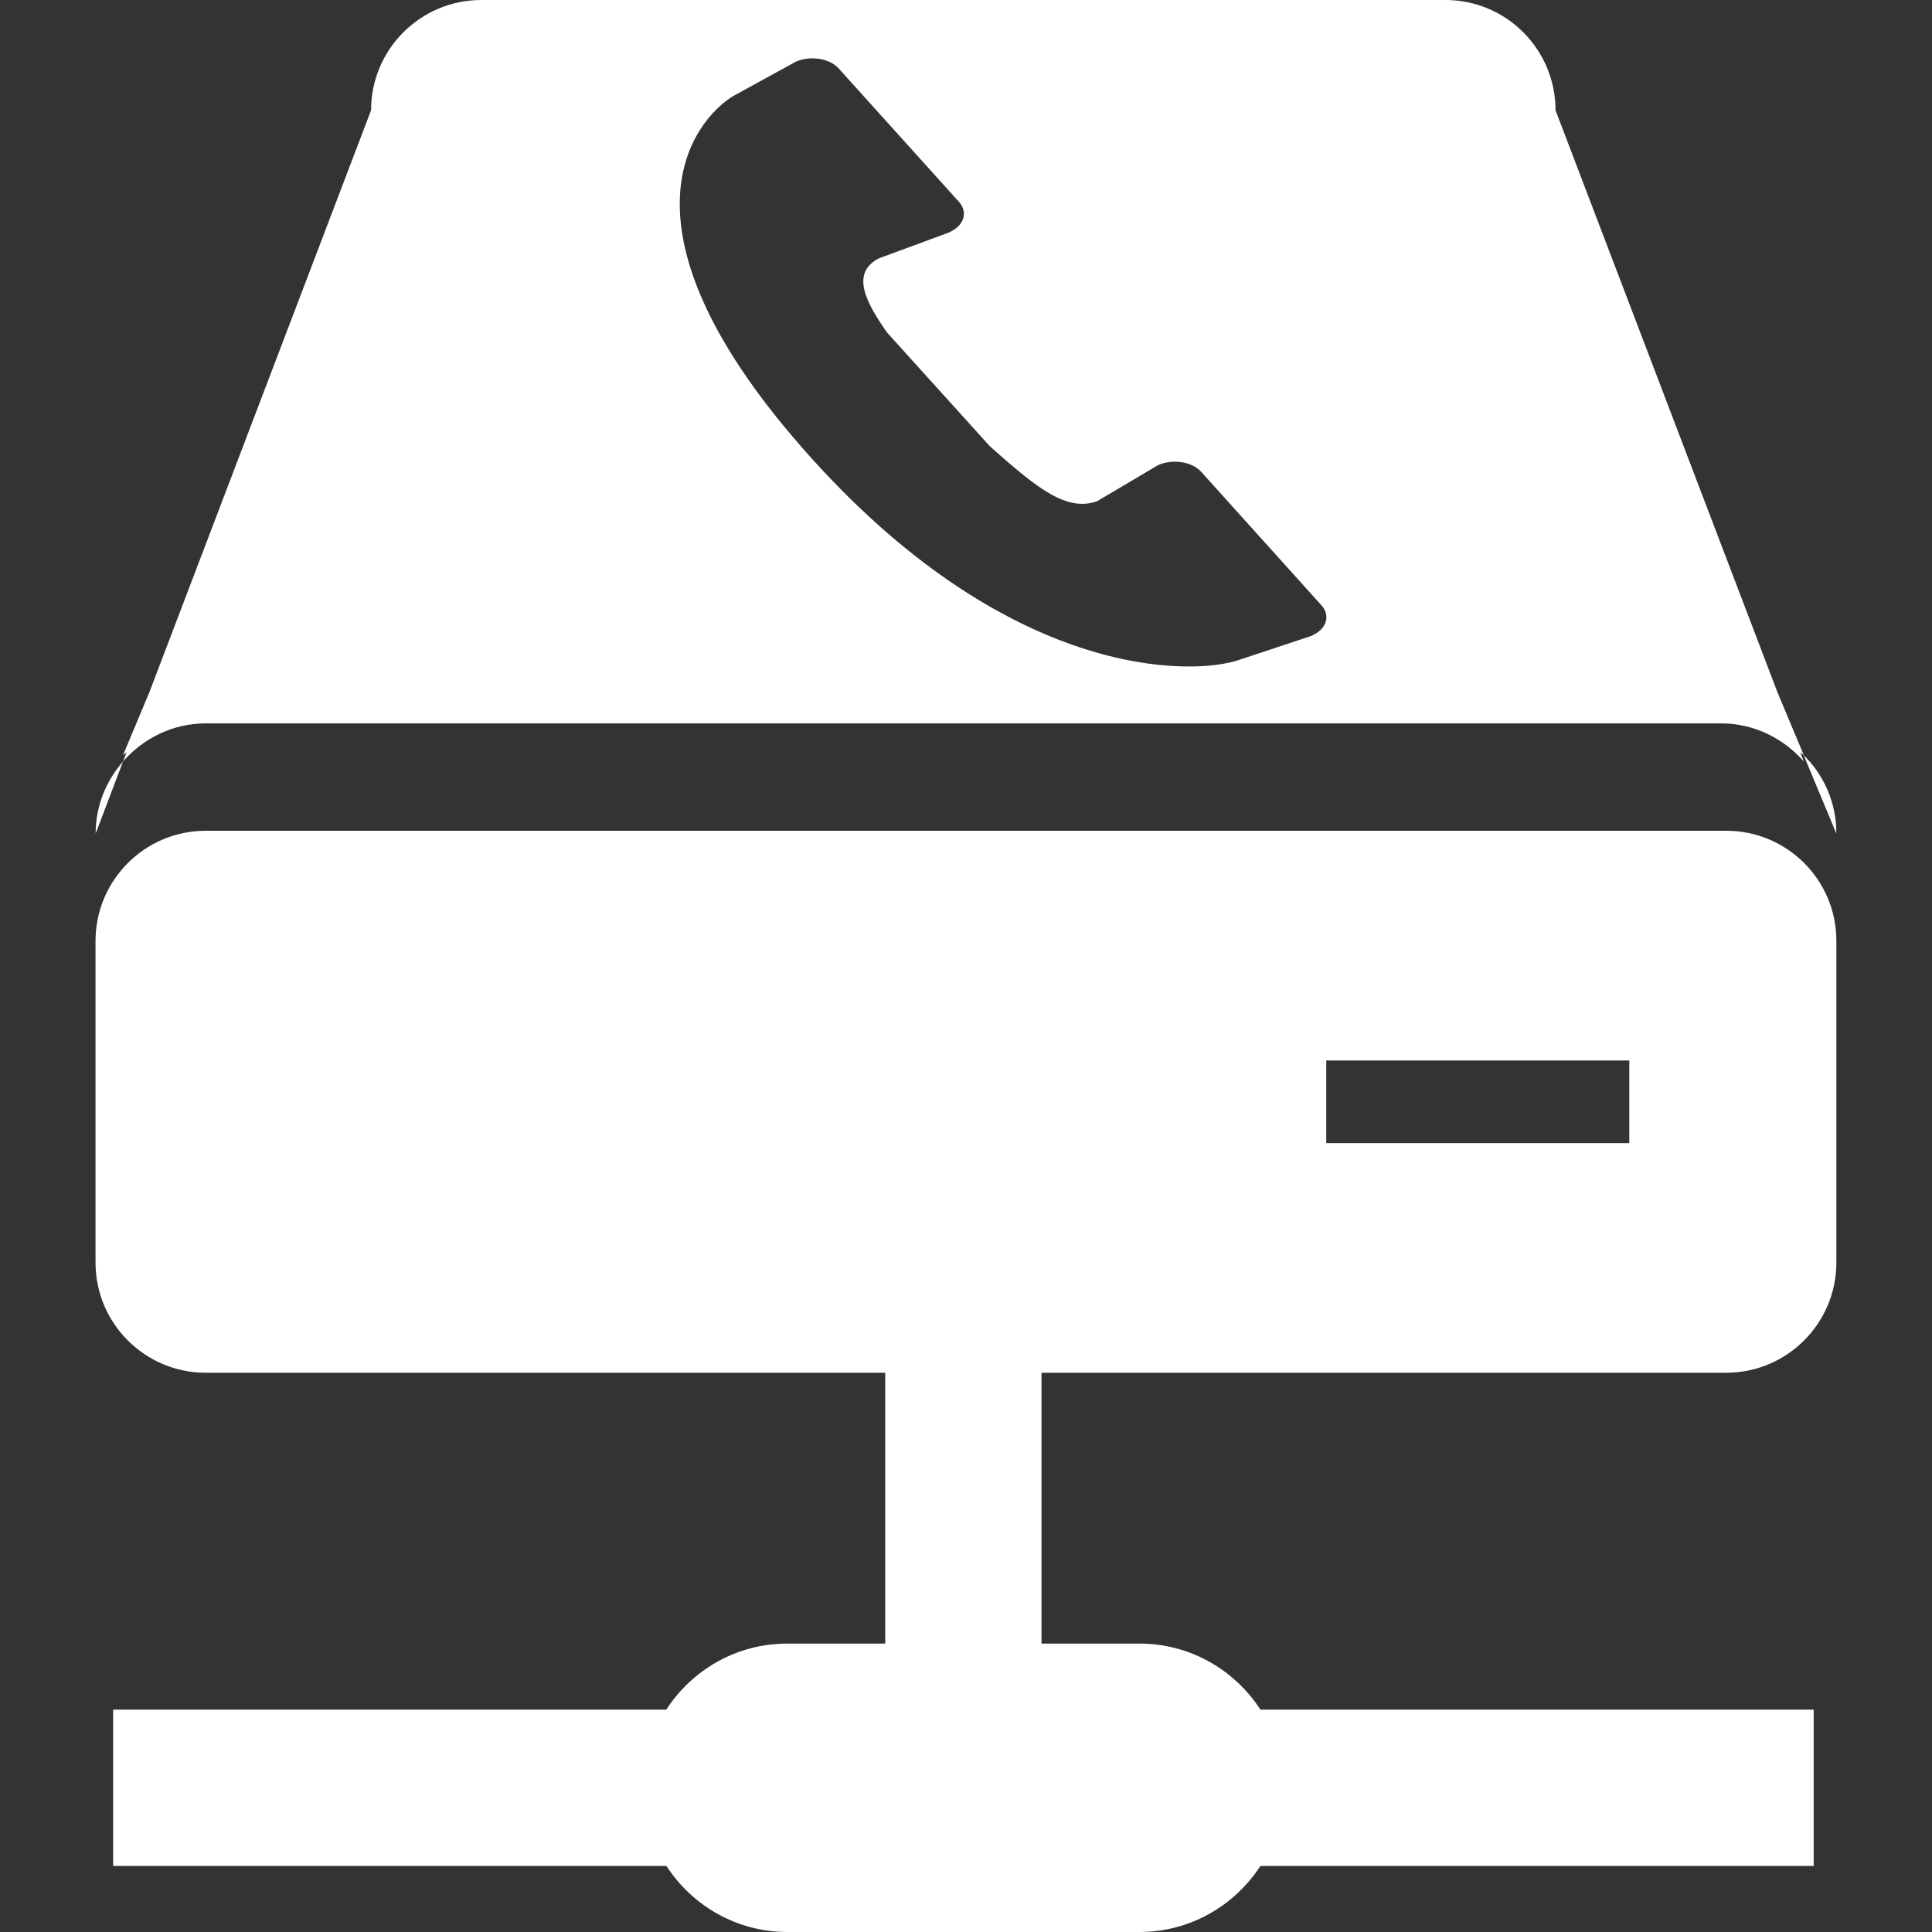 <?xml version="1.0" encoding="iso-8859-1"?>
<!-- Generator: Adobe Illustrator 18.1.1, SVG Export Plug-In . SVG Version: 6.00 Build 0)  -->
<svg xmlns="http://www.w3.org/2000/svg" xmlns:xlink="http://www.w3.org/1999/xlink" version="1.1" id="Capa_1" x="0px" y="0px" viewBox="0 0 16.786 16.786" style="enable-background:new 0 0 16.786 16.786;" xml:space="preserve" width="512px" height="512px">
<rect x="0" y="0" width="16.786" height="16.786" fill="#333333" stroke="none"/>
<g>
	<g>
		<path d="M0.831,7.242l0.238-0.626C0.923,6.784,0.831,7,0.831,7.242z" fill="#FFFFFF"/>
		<path d="M15.671,6.561l0.284,0.681C15.956,6.976,15.847,6.734,15.671,6.561z" fill="#FFFFFF"/>
		<path d="M14.952,6.285c0.288,0,0.544,0.13,0.72,0.331l-0.031-0.079c0.011,0.009,0.021,0.015,0.031,0.024    l-0.229-0.547l-1.928-5.056C13.515,0.429,13.087,0,12.558,0H9.004H7.735H4.182C3.653,0,3.224,0.429,3.224,0.958L1.298,6.014    L1.069,6.561C1.079,6.551,1.09,6.545,1.1,6.537L1.069,6.616c0.176-0.201,0.432-0.331,0.719-0.331    C1.788,6.285,14.952,6.285,14.952,6.285z M6.368,0.836l0.546-0.3c0.126-0.055,0.293-0.03,0.373,0.059l1.046,1.16l0,0    c0.076,0.086,0.049,0.203-0.085,0.263v0.001L7.635,2.245c-0.25,0.131-0.106,0.389,0.071,0.643L8.6,3.877    c0.43,0.384,0.67,0.566,0.93,0.479l0.532-0.315c0.127-0.056,0.294-0.031,0.375,0.059l1.045,1.16l0,0    c0.077,0.086,0.049,0.204-0.085,0.263v0.001L10.77,5.732C10.365,5.874,8.75,5.92,6.974,3.895C5.26,1.943,6.046,1.033,6.368,0.836z    " fill="#FFFFFF"/>
		<path d="M14.999,7.218H1.788c-0.529,0-0.958,0.429-0.958,0.957v2.795c0,0.528,0.429,0.957,0.958,0.957    h5.903v2.353h-0.85c-0.442,0-0.829,0.229-1.052,0.574H0.983v1.358H5.79c0.224,0.345,0.61,0.574,1.052,0.574h3.057    c0.441,0,0.828-0.229,1.052-0.574h4.807v-1.358h-4.807c-0.224-0.345-0.61-0.574-1.052-0.574h-0.85v-2.353h5.949    c0.528,0,0.957-0.429,0.957-0.957V8.175C15.956,7.647,15.527,7.218,14.999,7.218z M14.156,9.932h-2.633V9.214h2.633V9.932z" fill="#FFFFFF"/>
	</g>
</g>
<g>
</g>
<g>
</g>
<g>
</g>
<g>
</g>
<g>
</g>
<g>
</g>
<g>
</g>
<g>
</g>
<g>
</g>
<g>
</g>
<g>
</g>
<g>
</g>
<g>
</g>
<g>
</g>
<g>
</g>
</svg>
